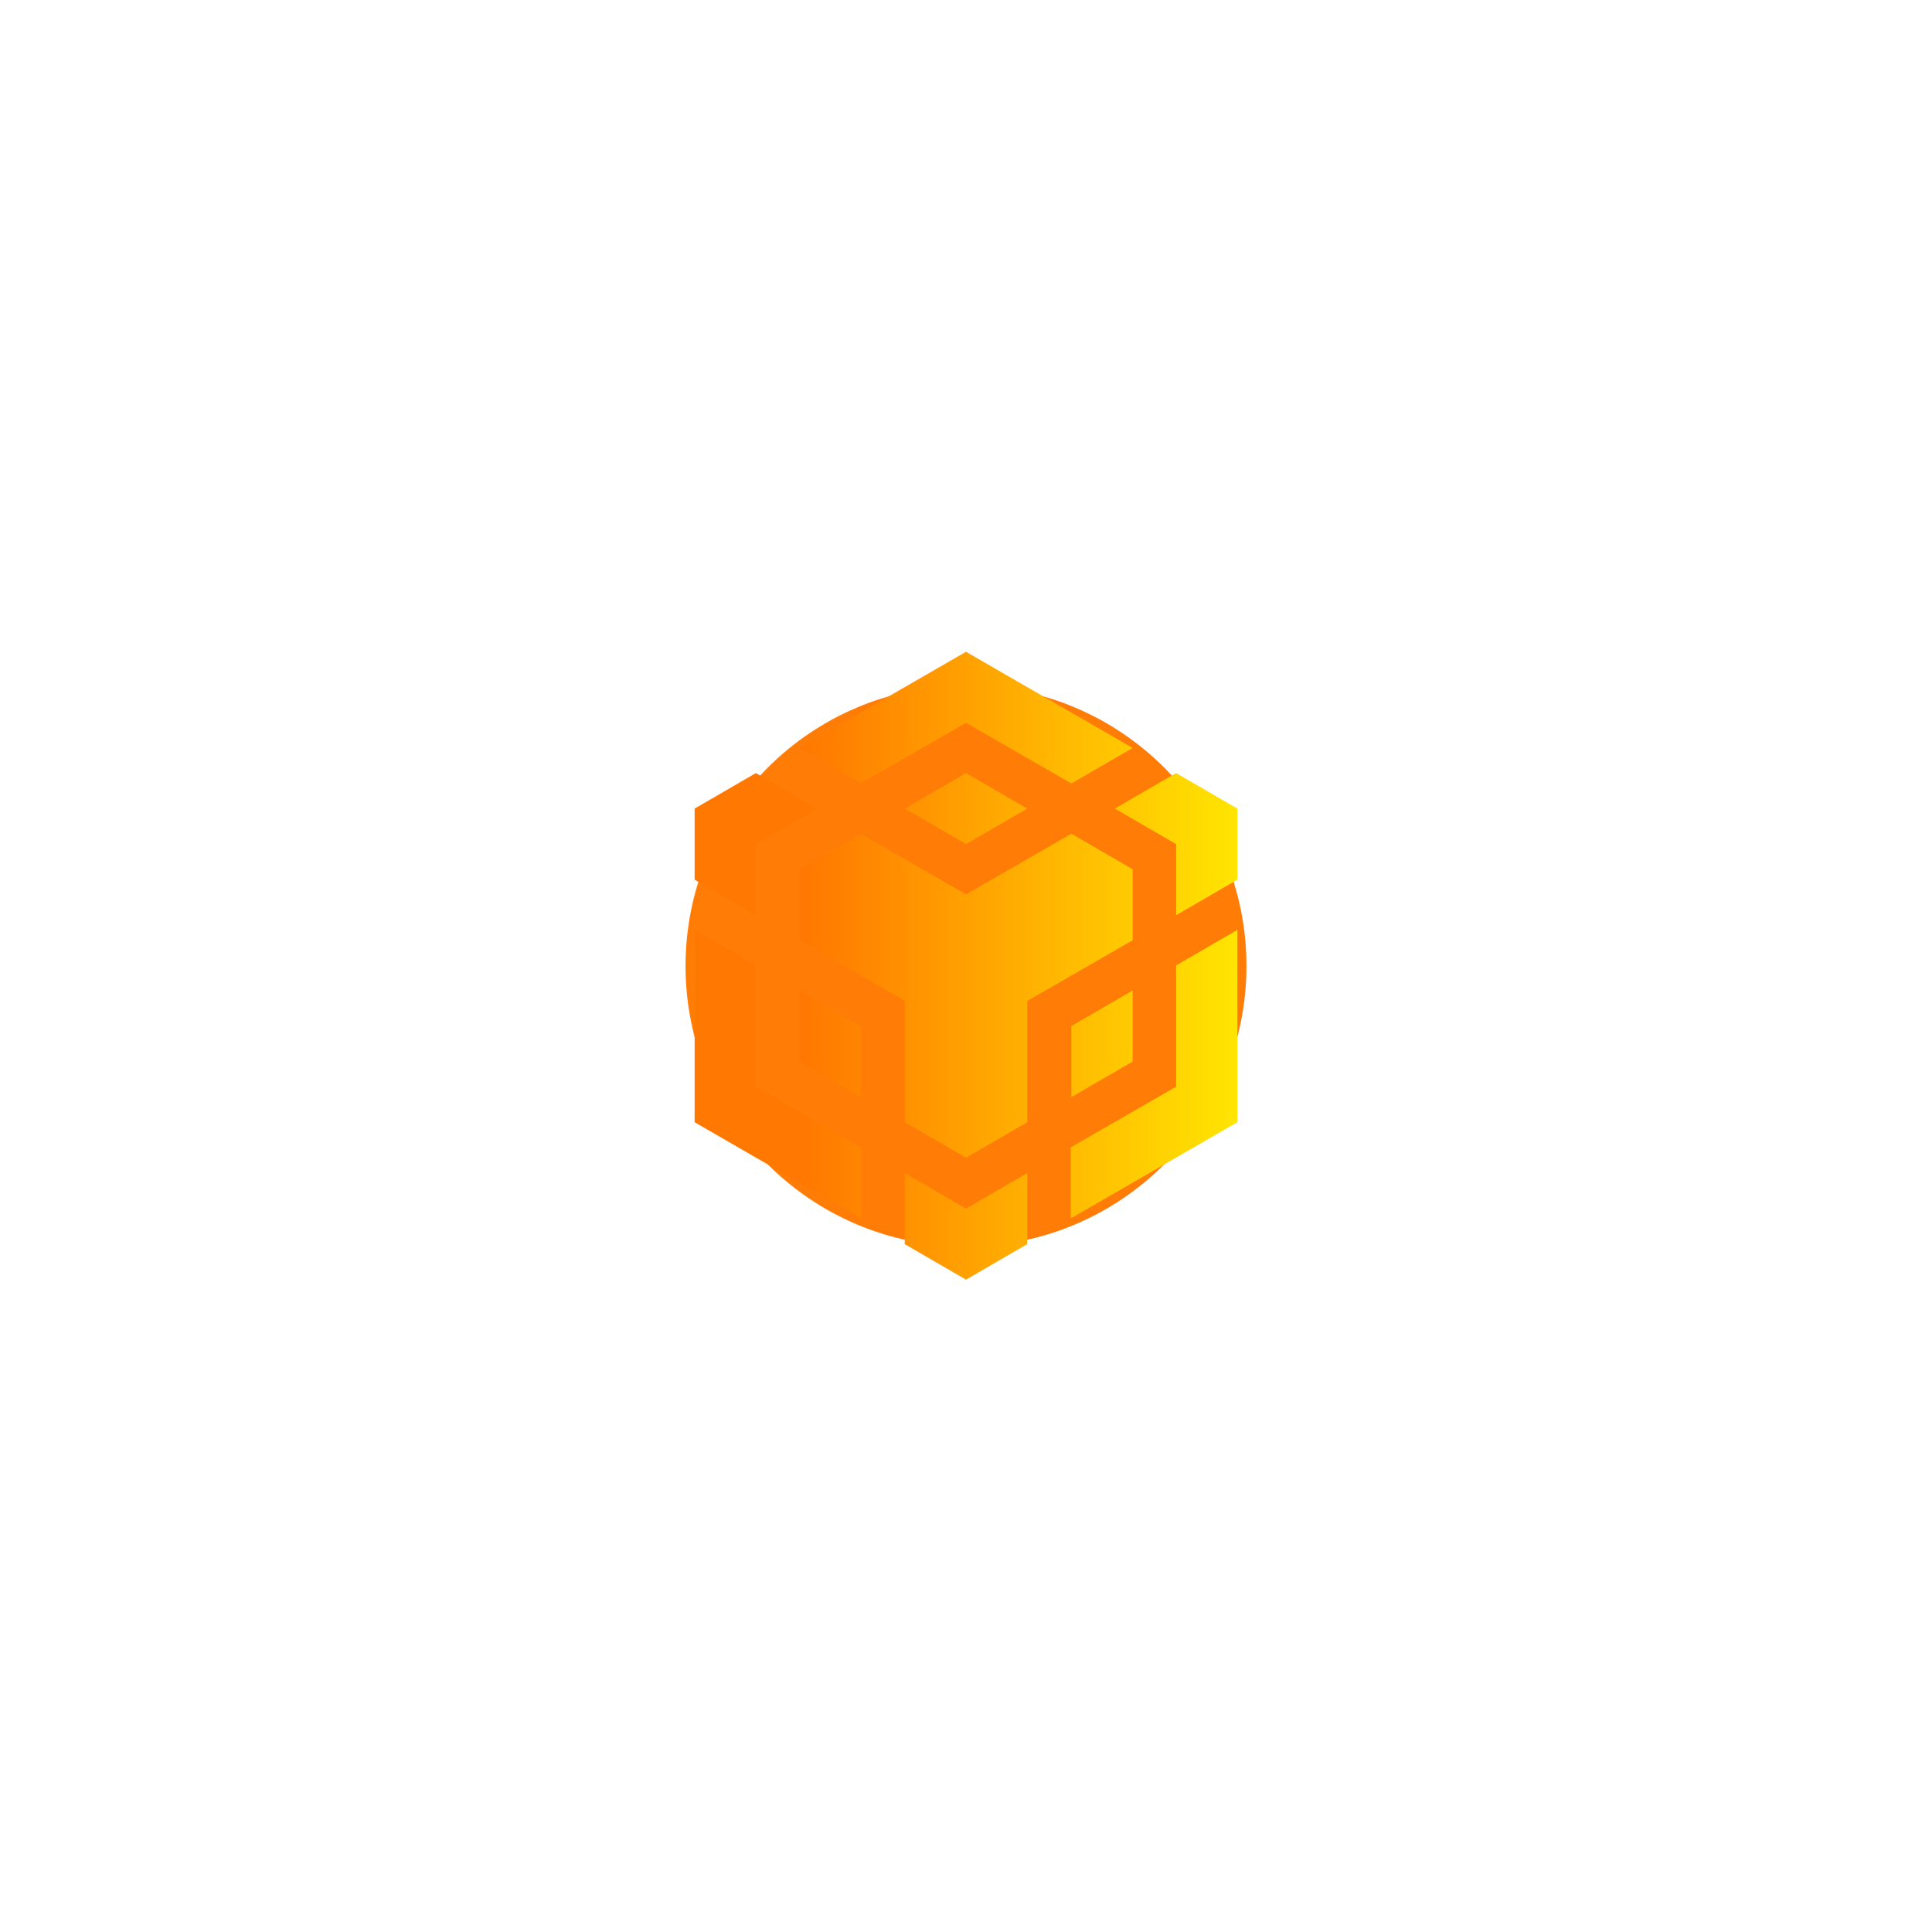 <svg width="124" height="124" viewBox="0 0 124 124" fill="none" xmlns="http://www.w3.org/2000/svg">
<g filter="url(#filter0_f_3_5156)">
<circle cx="62" cy="62" r="18" fill="#FF7800"/>
</g>
<circle cx="62" cy="62" r="38" fill="white" fill-opacity="0.03"/>
<path d="M51.306 48.005L62 41.833L72.694 48.005L68.762 50.286L62 46.394L55.237 50.286L51.306 48.005ZM72.694 55.79L68.762 53.51L62 57.402L55.237 53.51L51.306 55.79V60.35L58.068 64.243V72.027L62 74.307L65.931 72.027V64.243L72.694 60.35V55.79ZM72.694 68.135V63.574L68.762 65.854V70.415L72.694 68.135ZM75.485 69.747L68.722 73.639V78.2L79.416 72.027V59.682L75.485 61.962V69.747ZM71.553 51.898L75.485 54.178V58.739L79.416 56.458V51.898L75.485 49.617L71.553 51.898ZM58.068 75.29V79.851L62 82.131L65.931 79.851V75.29L62 77.57L58.068 75.29ZM51.306 68.135L55.237 70.415V65.854L51.306 63.574V68.135ZM58.068 51.898L62 54.178L65.931 51.898L62 49.617L58.068 51.898ZM48.514 54.178L52.446 51.898L48.514 49.617L44.583 51.898V56.458L48.514 58.739V54.178ZM48.514 61.962L44.583 59.682V72.027L55.277 78.2V73.639L48.514 69.747V61.962Z" fill="url(#paint0_linear_3_5156)"/>
<defs>
<filter id="filter0_f_3_5156" x="0" y="0" width="124" height="124" filterUnits="userSpaceOnUse" color-interpolation-filters="sRGB">
<feFlood flood-opacity="0" result="BackgroundImageFix"/>
<feBlend mode="normal" in="SourceGraphic" in2="BackgroundImageFix" result="shape"/>
<feGaussianBlur stdDeviation="22" result="effect1_foregroundBlur_3_5156"/>
</filter>
<linearGradient id="paint0_linear_3_5156" x1="79.416" y1="61.982" x2="44.583" y2="61.982" gradientUnits="userSpaceOnUse">
<stop stop-color="#FFE501"/>
<stop offset="0.796" stop-color="#FF7801"/>
</linearGradient>
</defs>
</svg>
